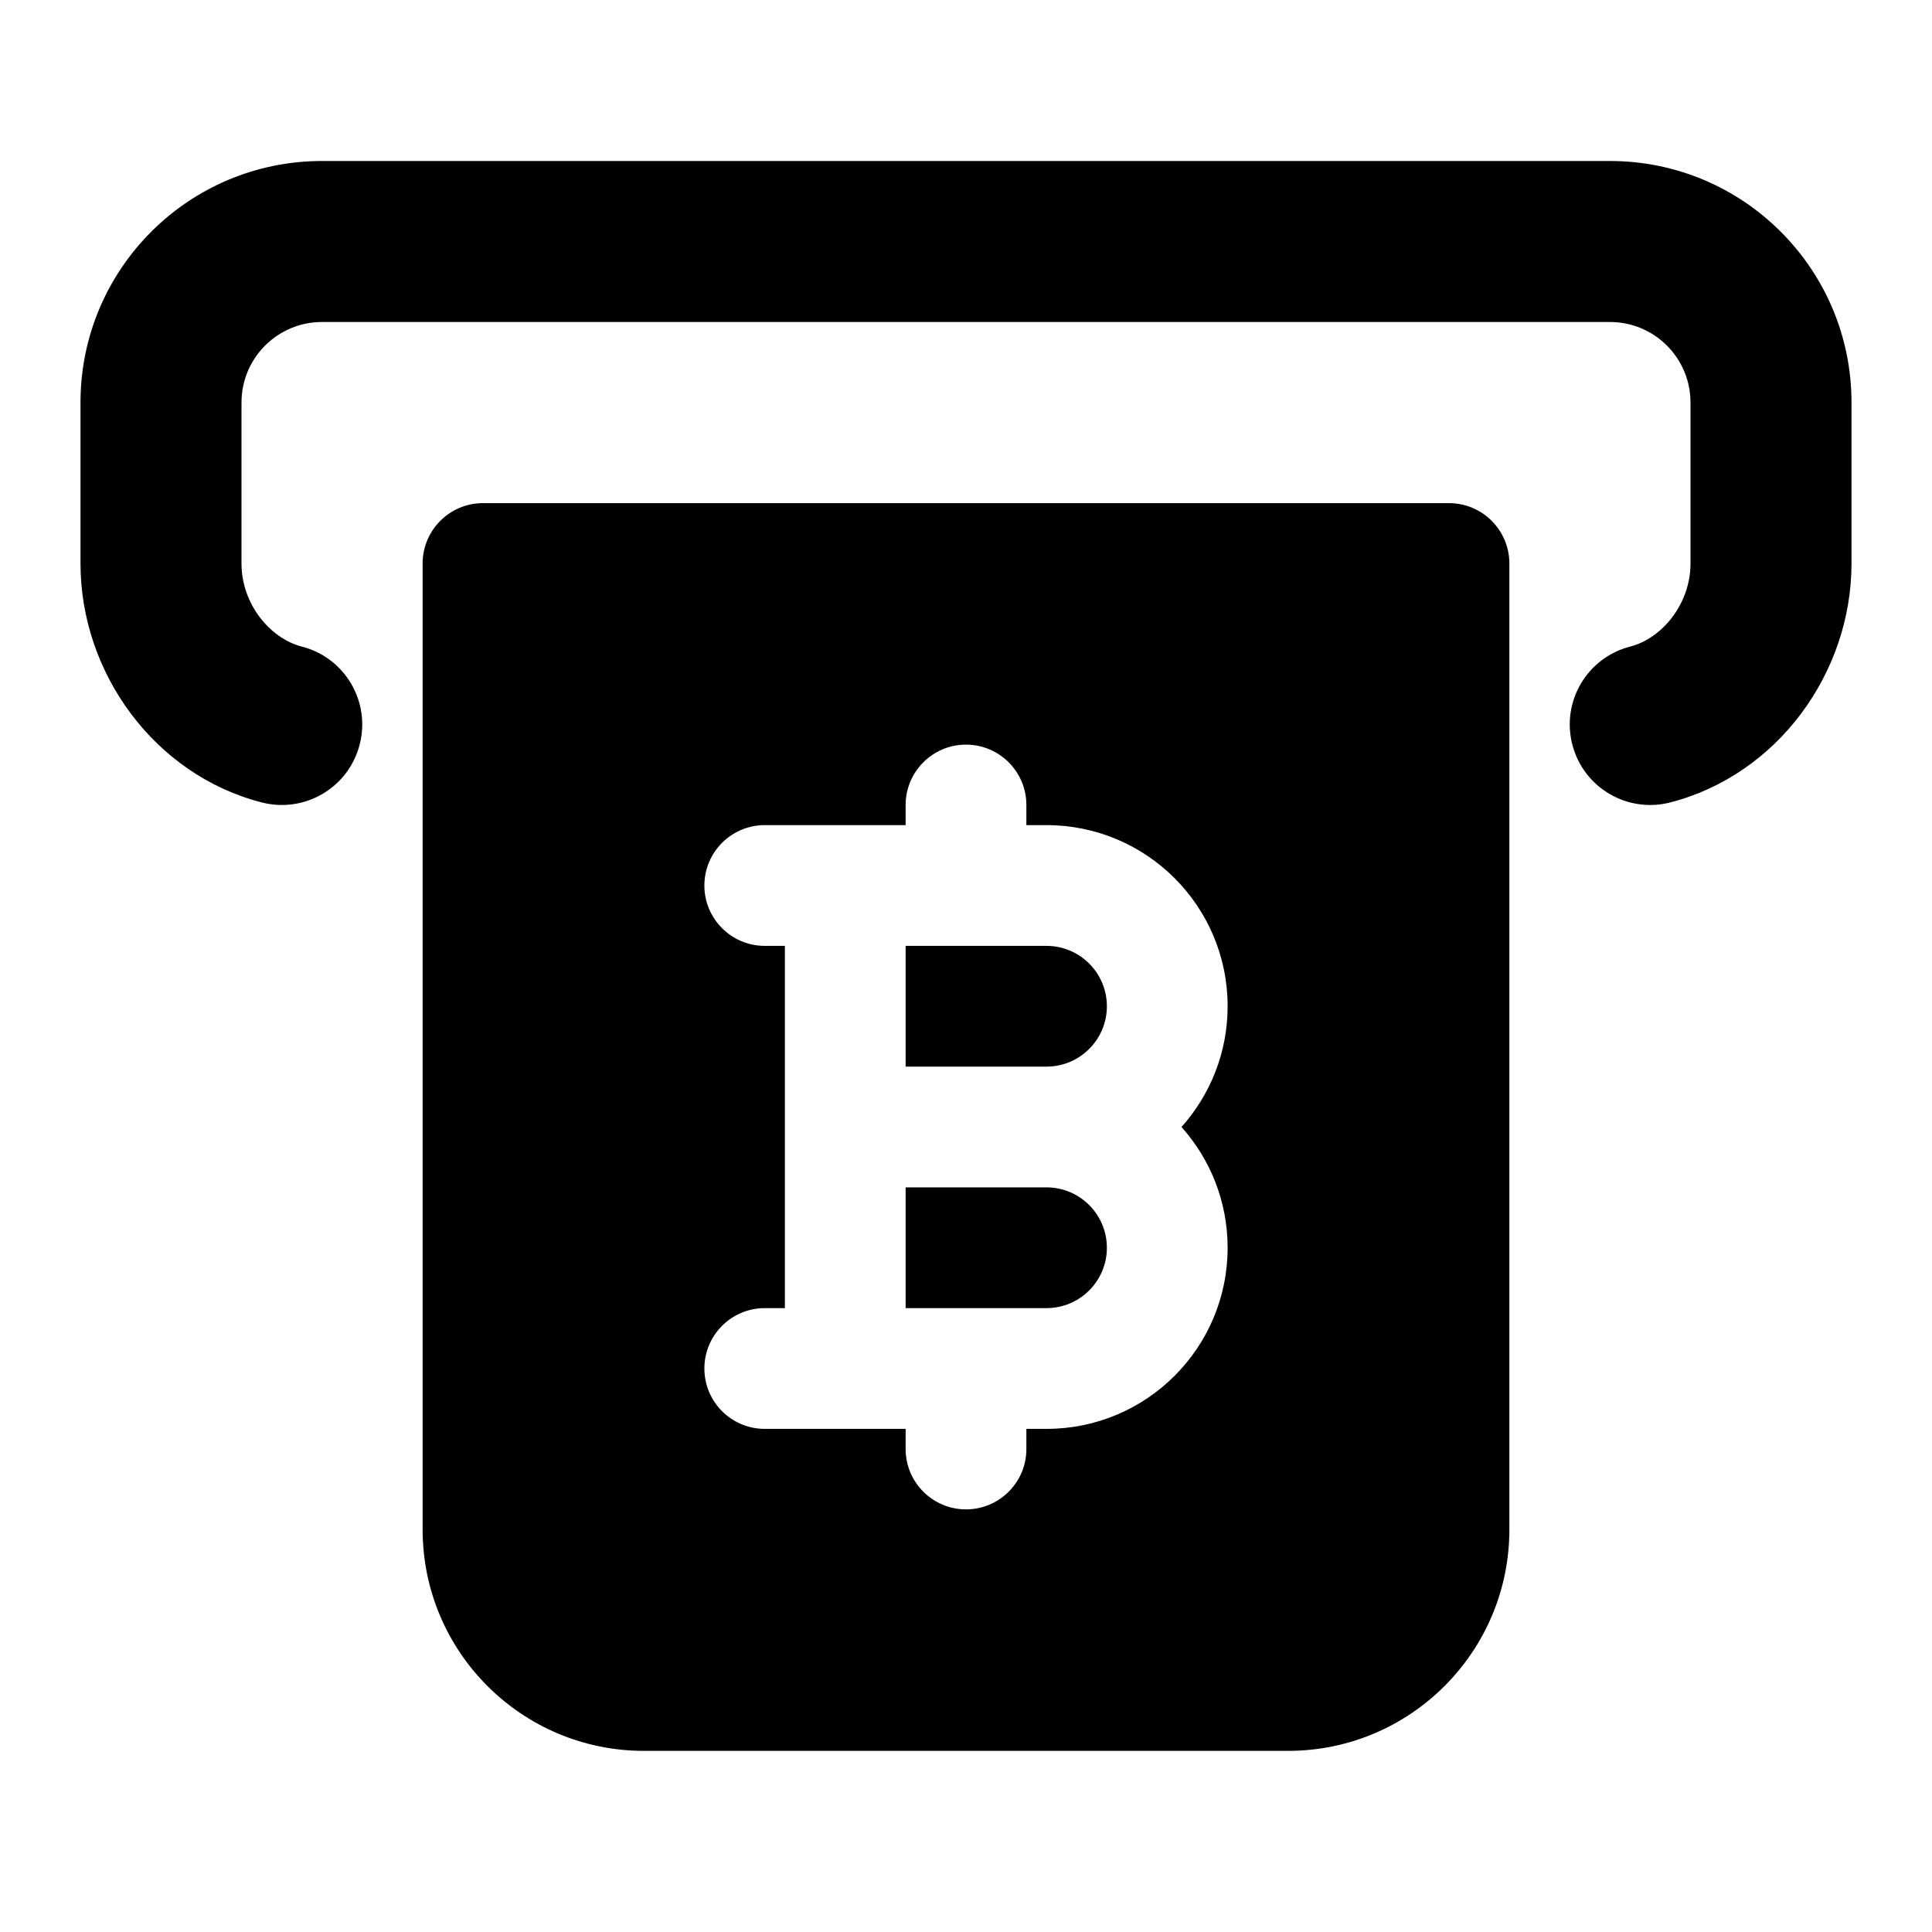 <svg width="24" height="24" viewBox="0 0 24 24" xmlns="http://www.w3.org/2000/svg">
    <path fill-rule="evenodd" clip-rule="evenodd" d="M4 2C2.343 2 1 3.343 1 5V7C1 8.362 1.921 9.626 3.251 9.968C3.786 10.106 4.331 9.784 4.468 9.249C4.606 8.714 4.284 8.169 3.749 8.032C3.353 7.93 3 7.502 3 7V5C3 4.448 3.448 4 4 4H20C20.552 4 21 4.448 21 5V7C21 7.502 20.647 7.93 20.251 8.032C19.716 8.169 19.394 8.714 19.532 9.249C19.669 9.784 20.214 10.106 20.749 9.968C22.078 9.626 23 8.362 23 7V5C23 3.343 21.657 2 20 2H4ZM5.25 7C5.25 6.586 5.586 6.25 6 6.25H18C18.199 6.25 18.39 6.329 18.53 6.47C18.671 6.61 18.75 6.801 18.75 7V19C18.75 20.519 17.519 21.75 16 21.75H8C6.481 21.75 5.25 20.519 5.25 19V7ZM12 9.25C12.414 9.25 12.75 9.586 12.75 10V10.25H13C14.243 10.25 15.25 11.257 15.25 12.5C15.25 13.076 15.033 13.602 14.677 14C15.033 14.398 15.25 14.924 15.25 15.5C15.25 16.743 14.243 17.75 13 17.75H12.75V18C12.75 18.414 12.414 18.75 12 18.75C11.586 18.75 11.25 18.414 11.25 18V17.75H9.5C9.086 17.75 8.75 17.414 8.75 17C8.75 16.586 9.086 16.25 9.5 16.25H9.75V11.75H9.5C9.086 11.75 8.75 11.414 8.75 11C8.75 10.586 9.086 10.25 9.5 10.25H11.25V10C11.25 9.586 11.586 9.25 12 9.25ZM11.25 11.75V13.25H13C13.414 13.25 13.75 12.914 13.75 12.5C13.75 12.086 13.414 11.75 13 11.75H11.25ZM13 14.75H11.25V16.25H13C13.414 16.25 13.75 15.914 13.75 15.5C13.75 15.086 13.414 14.75 13 14.75Z"/>
</svg>
